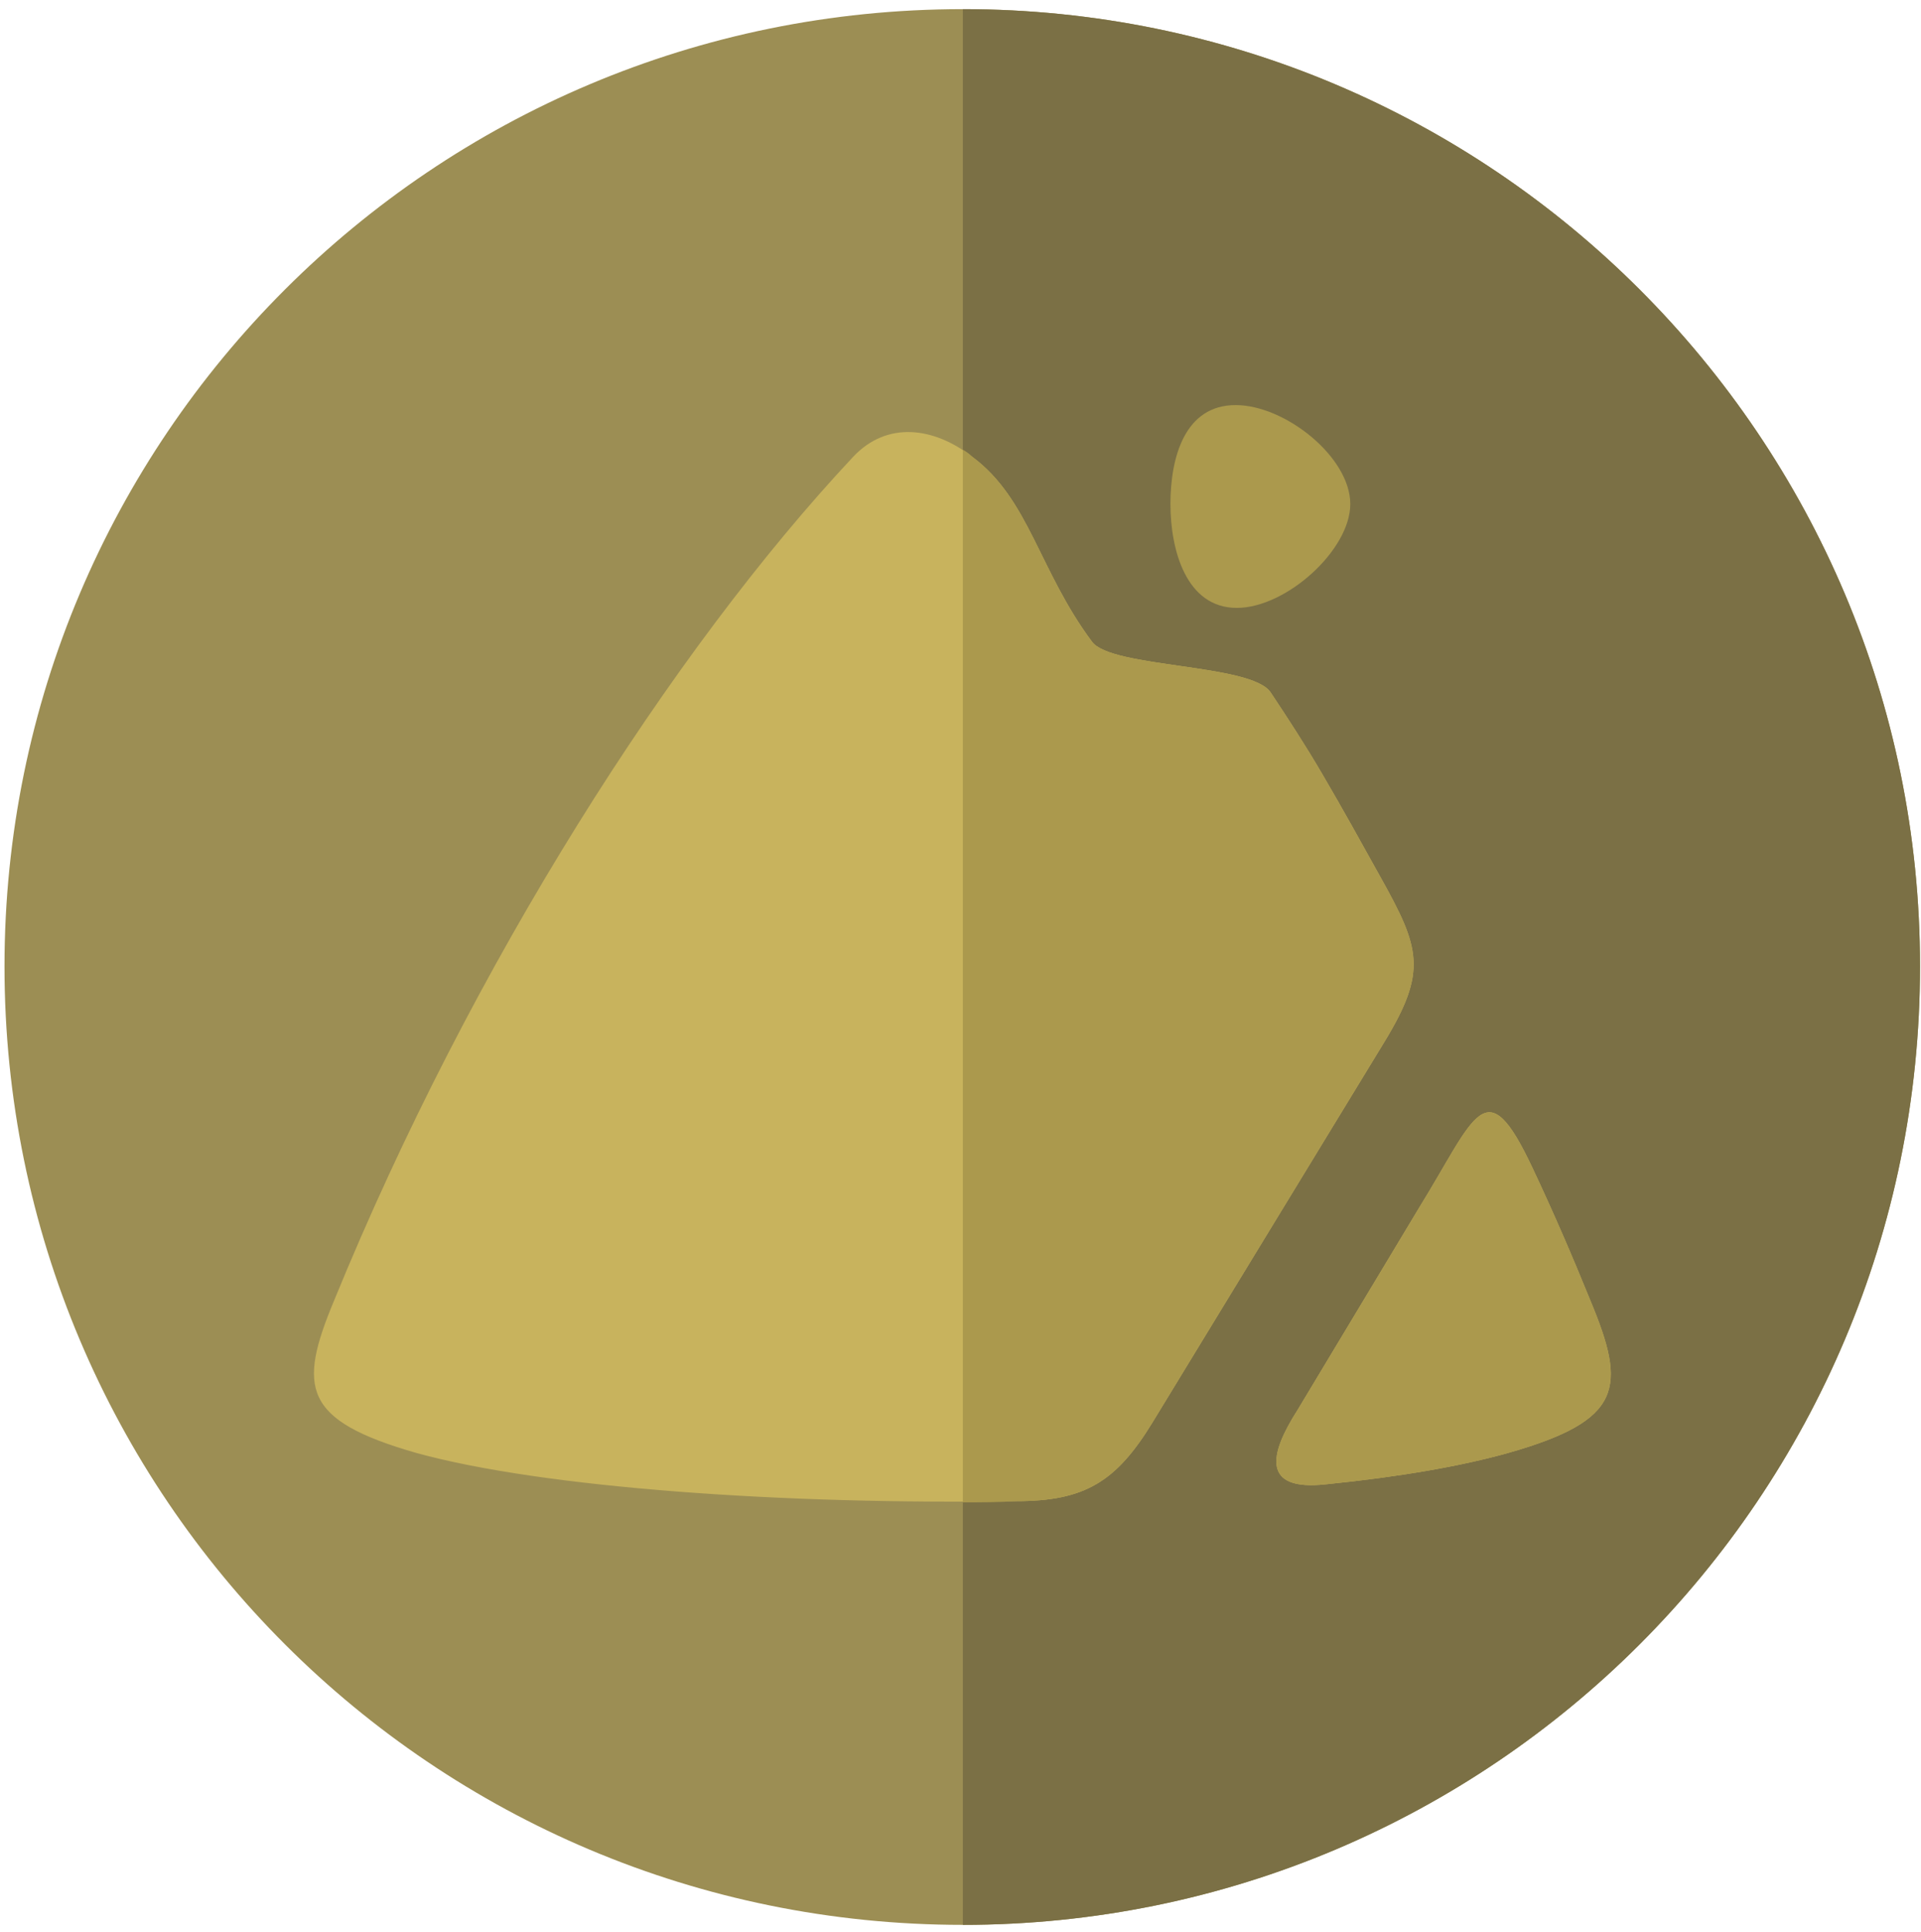 <?xml version="1.0" encoding="UTF-8"?>
<svg width="177px" height="178px" viewBox="0 0 177 178" version="1.1" xmlns="http://www.w3.org/2000/svg" xmlns:xlink="http://www.w3.org/1999/xlink">
    <title>Rock</title>
    <g id="Page-1" stroke="none" stroke-width="1" fill="none" fill-rule="evenodd">
        <g id="Rock" transform="translate(0.415, 0.843)">
            <g id="Group-36">
                <path d="M88.3,0 C137.01,0 176.495,39.48 176.495,88.19 C176.495,137.011 137.01,176.491 88.3,176.491 C39.479,176.491 0,137.011 0,88.19 C0,39.48 39.479,0 88.3,0" id="Fill-34" fill="#9C8E54"></path>
                <path d="M88.3,0 C137.01,0 176.495,39.48 176.495,88.19 C176.495,137.011 137.01,176.491 88.3,176.491 L88.3,0" id="Fill-35" fill="#7B7045"></path>
            </g>
            <path d="M140.792,106.762 C142.682,110.766 144.461,114.88 146.13,118.995 C149.466,127.002 149.132,130.005 138.568,133.008 C134.23,134.231 128.448,135.232 121.775,135.899 C115.769,136.566 116.548,133.119 119.106,129.115 L130.338,110.432 C135.565,101.98 136.455,97.532 140.792,106.762 Z M37.922,133.008 C27.468,130.005 27.024,127.002 30.36,118.995 C43.038,87.968 61.61,58.941 78.18,41.259 C81.294,37.923 85.631,38.479 89.19,41.259 C94.417,45.151 95.307,51.713 100.2,58.274 C101.979,60.721 114.879,60.276 116.66,62.945 C118.216,65.281 119.884,67.838 121.441,70.508 C123.332,73.732 125.111,76.958 126.779,79.96 C130.449,86.522 131.117,88.635 127.113,95.196 L105.76,130.227 C102.424,135.677 99.533,137.456 93.194,137.456 C71.841,137.79 49.599,136.233 37.922,133.008 L37.922,133.008 Z" id="Fill-37" fill="#C8B35D"></path>
            <path d="M140.792,106.762 C142.682,110.766 144.461,114.88 146.13,118.995 C149.466,127.002 149.132,130.005 138.568,133.008 C134.23,134.231 128.448,135.232 121.775,135.899 C115.769,136.566 116.548,133.119 119.106,129.115 L130.338,110.432 C135.565,101.98 136.455,97.532 140.792,106.762 Z M113.434,36.477 C117.994,36.477 124,41.259 124,45.596 C124,49.822 118.105,55.161 113.545,55.161 C108.875,55.161 107.428,49.822 107.428,45.596 C107.428,41.259 108.763,36.477 113.434,36.477 Z M88.3,40.592 C88.523,40.703 88.857,40.925 89.19,41.259 C94.417,45.151 95.307,51.713 100.2,58.274 C101.979,60.721 114.879,60.276 116.66,62.945 C118.216,65.281 119.884,67.838 121.441,70.508 C123.332,73.732 125.111,76.958 126.779,79.96 C130.449,86.522 131.117,88.635 127.113,95.196 L105.76,130.227 C102.424,135.677 99.533,137.456 93.194,137.456 C91.526,137.567 89.857,137.567 88.3,137.567 L88.3,40.592 L88.3,40.592 Z" id="Fill-38" fill="#AB994D"></path>
        </g>
    </g>
</svg>